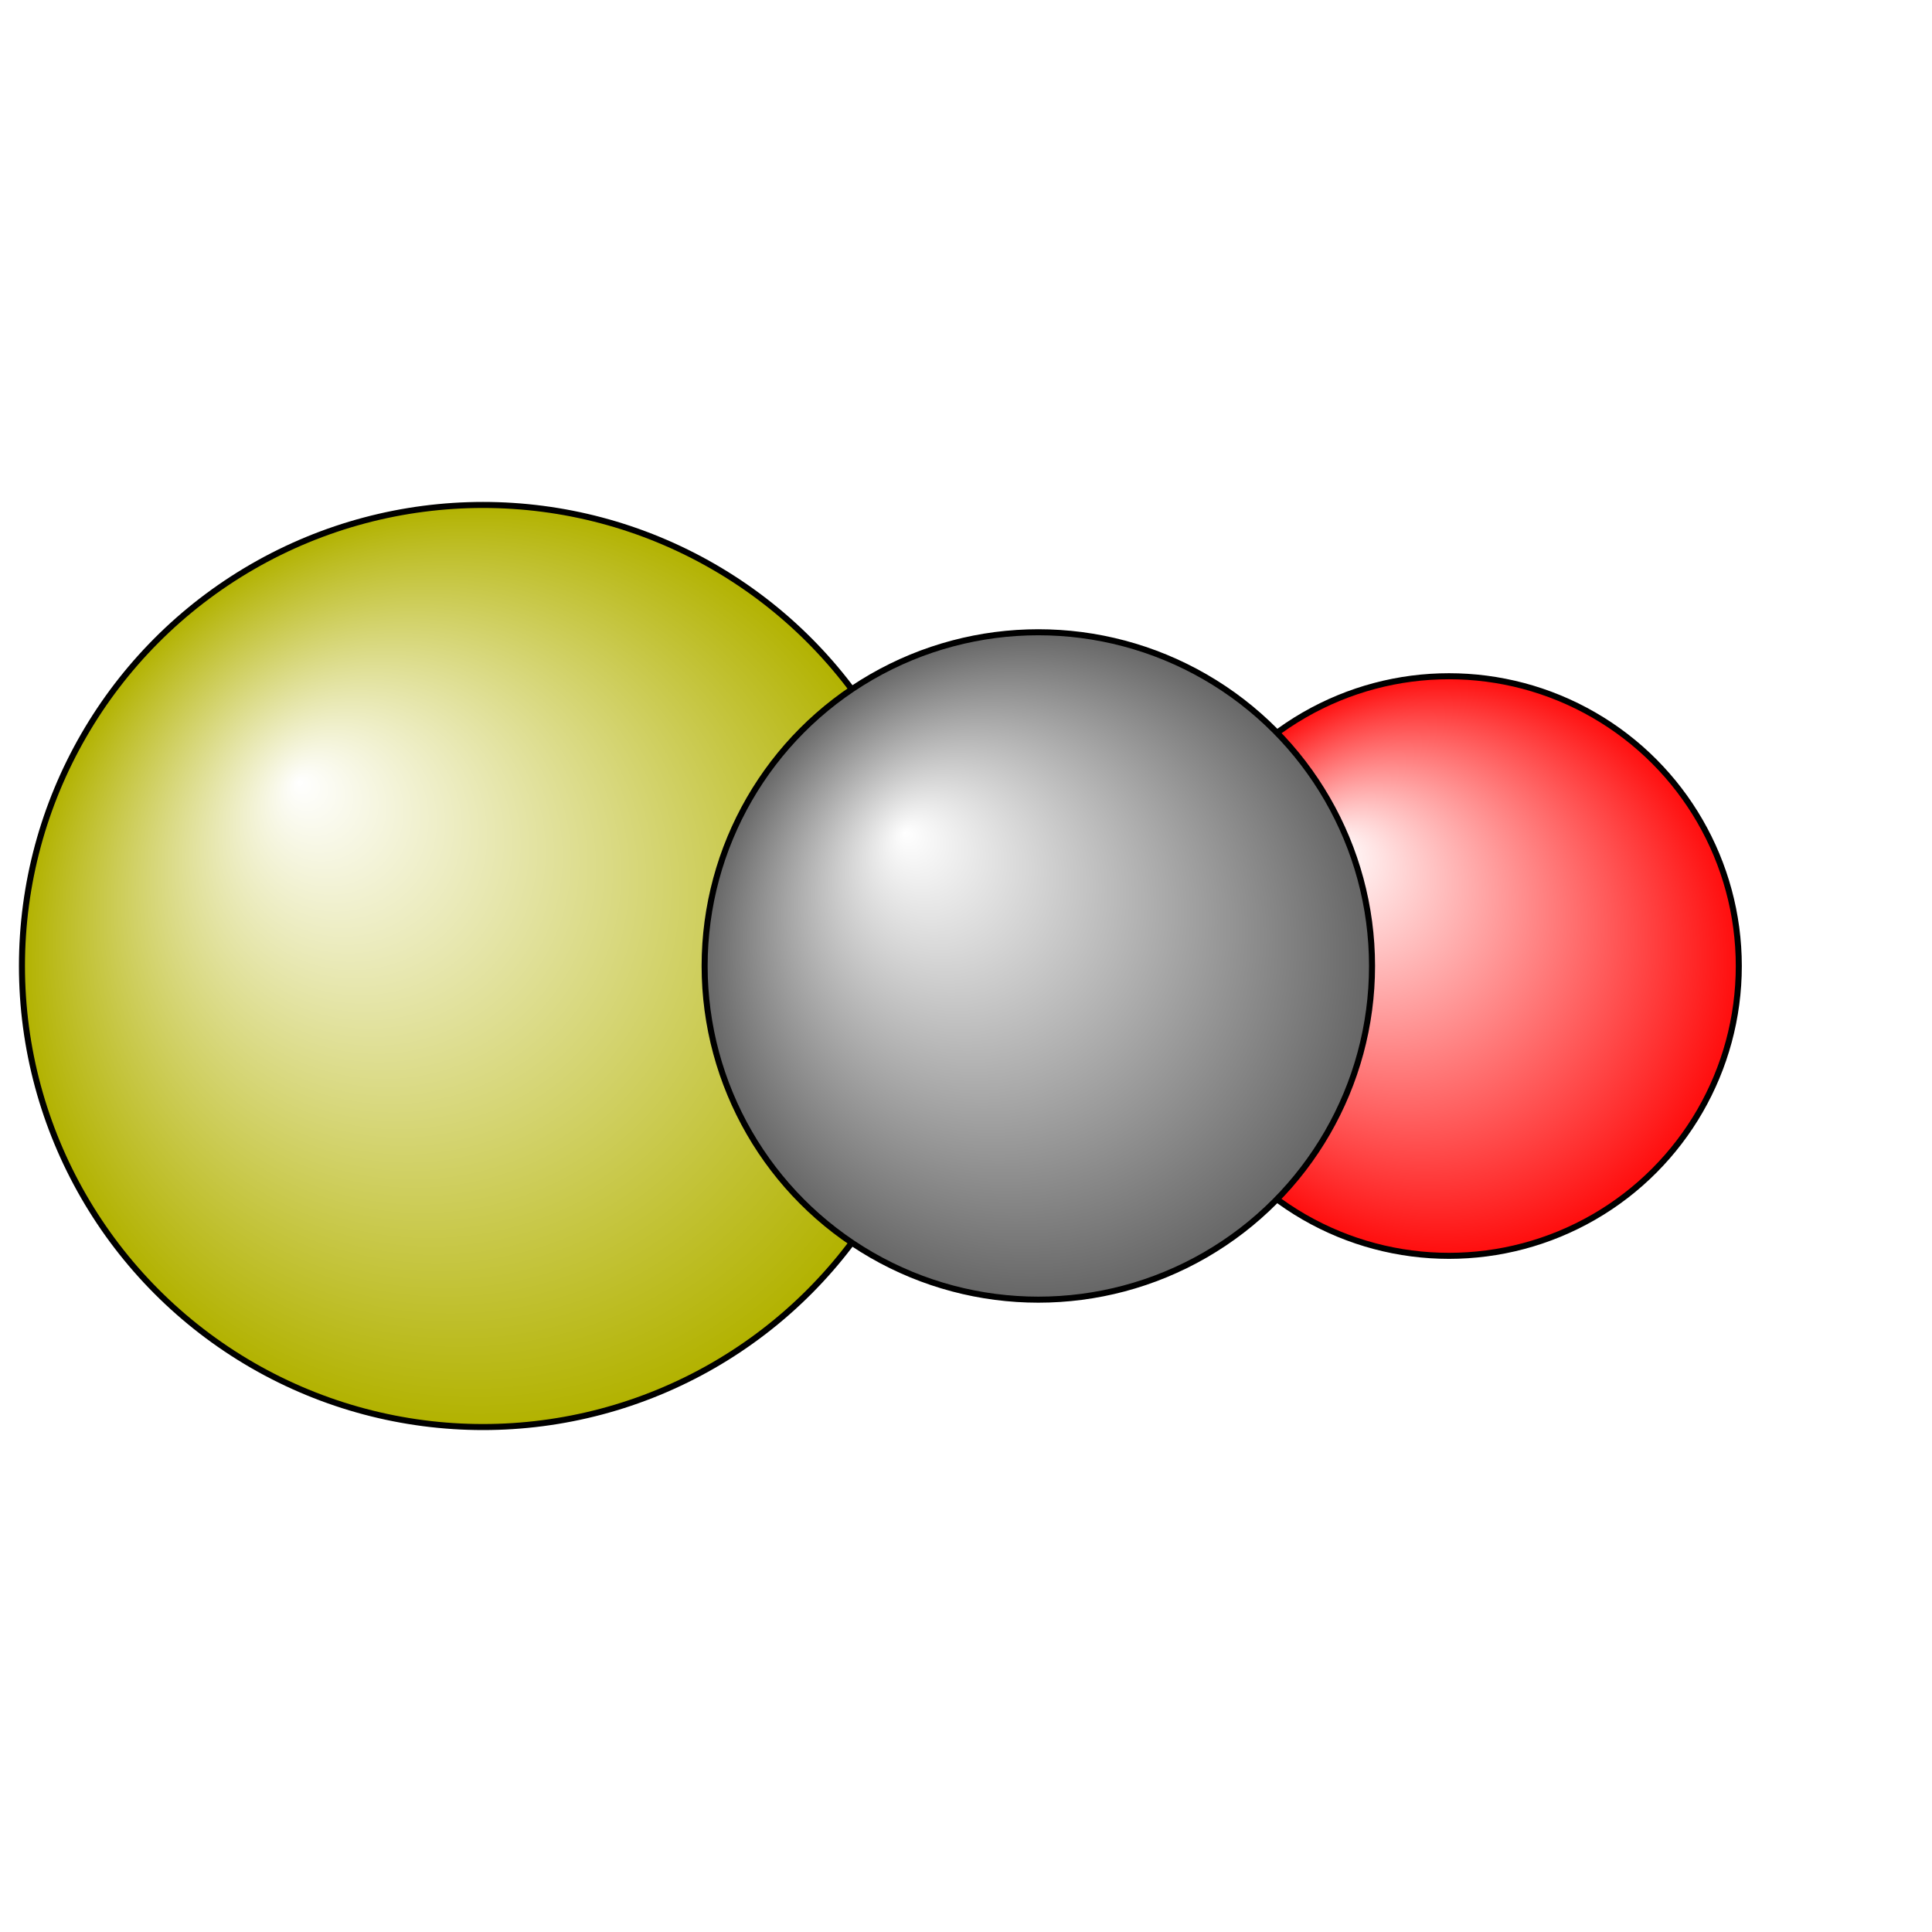 <?xml version="1.0"?>
<svg version="1.1" id="topsvg"
xmlns="http://www.w3.org/2000/svg" xmlns:xlink="http://www.w3.org/1999/xlink"
xmlns:cml="http://www.xml-cml.org/schema" x="0" y="0" width="200px" height="200px" viewBox="0 0 100 100">
<title>10039 - Open Babel Depiction</title>
<rect x="0" y="0" width="100" height="100" fill="white"/>
<defs>
<radialGradient id='radialffffff666666' cx='50%' cy='50%' r='50%' fx='30%' fy='30%'>
  <stop offset=' 0%' stop-color="rgb(255,255,255)"  stop-opacity='1.0'/>
  <stop offset='100%' stop-color="rgb(102,102,102)"  stop-opacity ='1.0'/>
</radialGradient>
<radialGradient id='radialffffffb2b20' cx='50%' cy='50%' r='50%' fx='30%' fy='30%'>
  <stop offset=' 0%' stop-color="rgb(255,255,255)"  stop-opacity='1.0'/>
  <stop offset='100%' stop-color="rgb(178,178,0)"  stop-opacity ='1.0'/>
</radialGradient>
<radialGradient id='radialffffffffcc' cx='50%' cy='50%' r='50%' fx='30%' fy='30%'>
  <stop offset=' 0%' stop-color="rgb(255,255,255)"  stop-opacity='1.0'/>
  <stop offset='100%' stop-color="rgb(255,12,12)"  stop-opacity ='1.0'/>
</radialGradient>
</defs>
<g transform="translate(0,0)">
<svg width="100" height="100" x="0" y="0" viewBox="0 0 160 80.006"
font-family="sans-serif" stroke="rgb(0,0,0)" stroke-width="4"  stroke-linecap="round">
<line x1="40.0" y1="37.0" x2="86.0" y2="37.0" opacity="1.0" stroke="rgb(0,0,0)"  stroke-width="3.0"/>
<line x1="40.0" y1="43.0" x2="86.0" y2="43.0" opacity="1.0" stroke="rgb(0,0,0)"  stroke-width="3.0"/>
<line x1="120.0" y1="43.0" x2="86.0" y2="43.0" opacity="1.0" stroke="rgb(0,0,0)"  stroke-width="3.0"/>
<line x1="120.0" y1="37.0" x2="86.0" y2="37.0" opacity="1.0" stroke="rgb(0,0,0)"  stroke-width="3.0"/>
<circle cx="40" cy="40.003" r="38.182" opacity="1" style="stroke:black;stroke-width:0.5;fill:url(#radialffffffb2b20)"/>
<circle cx="120" cy="40.006" r="24" opacity="1" style="stroke:black;stroke-width:0.5;fill:url(#radialffffffffcc)"/>
<circle cx="85.99" cy="40" r="27.636" opacity="1" style="stroke:black;stroke-width:0.5;fill:url(#radialffffff666666)"/>
</svg>
</g>
</svg>
